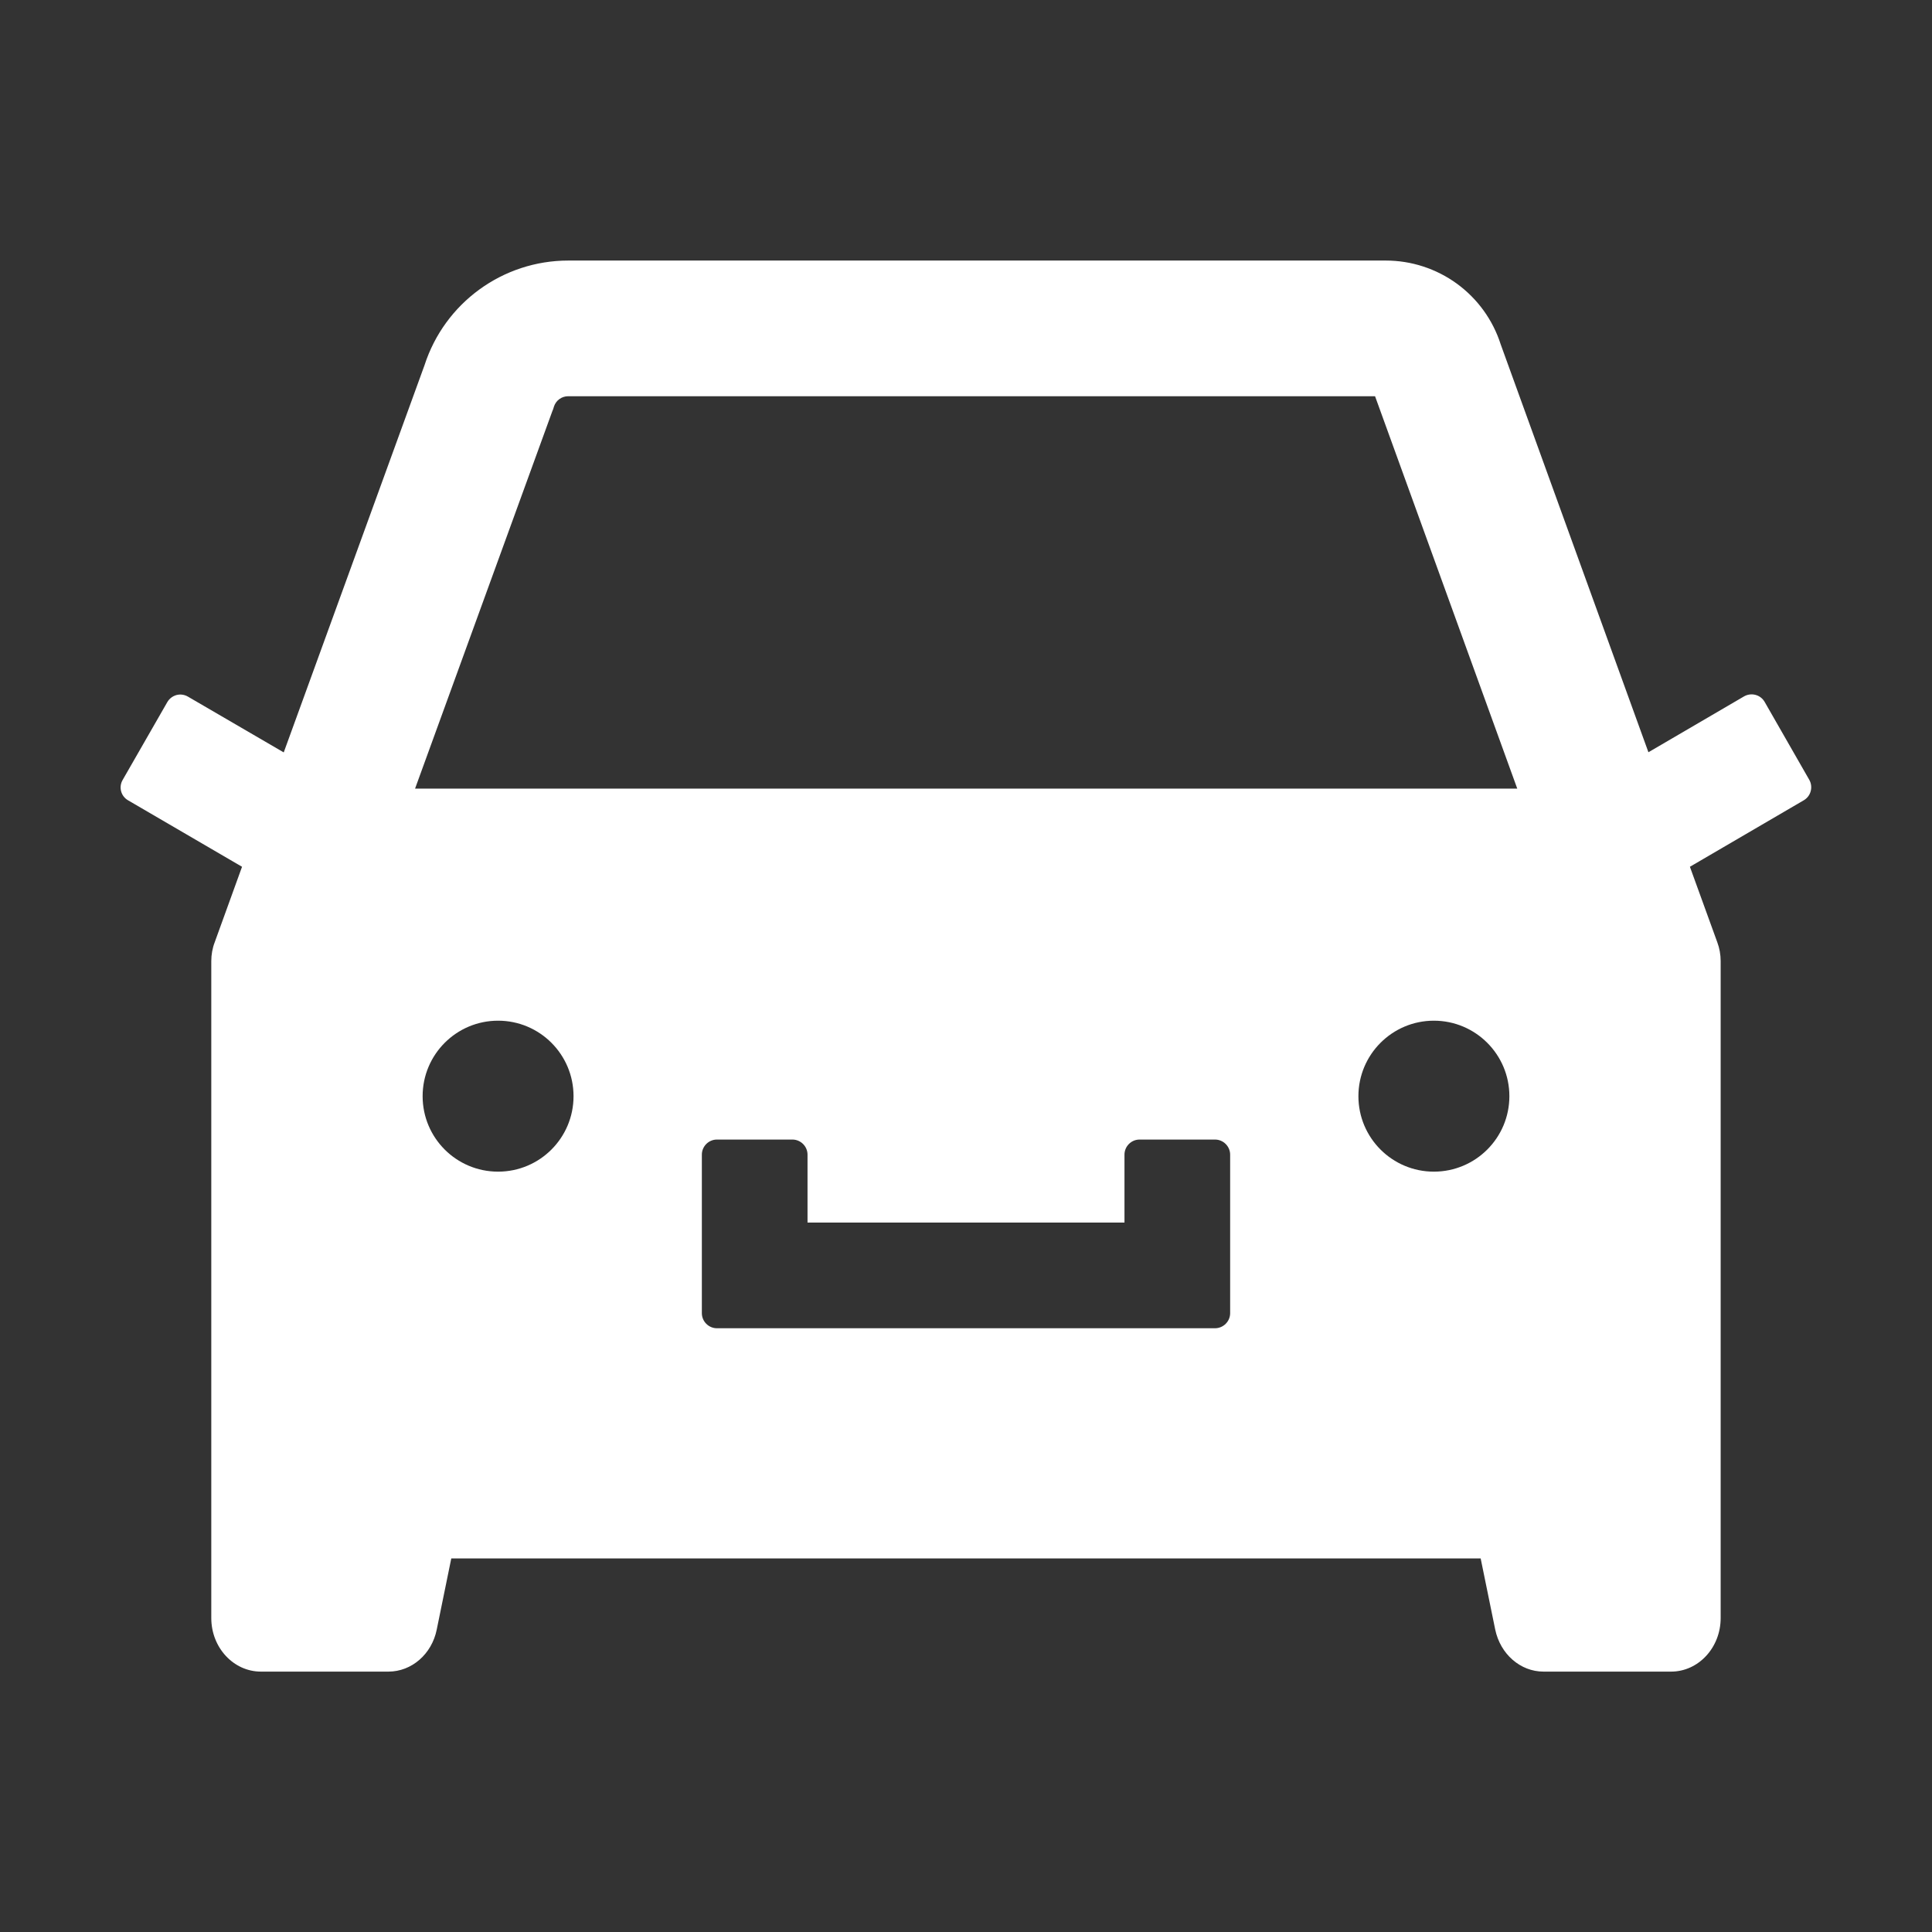 <svg width="36" height="36" viewBox="0 0 36 36" fill="none" xmlns="http://www.w3.org/2000/svg">
<rect x="0" y="0" width="36" height="36" fill="#333333" stroke="none"/>
<path d="M33.715 14.534L32.881 13.078C32.844 13.014 32.783 12.967 32.711 12.948C32.639 12.929 32.563 12.939 32.498 12.976L30.716 14.017L27.963 6.416C27.818 5.962 27.532 5.567 27.147 5.286C26.762 5.006 26.298 4.855 25.822 4.855H10.589C9.369 4.855 8.286 5.642 7.91 6.806L5.287 14.02L3.501 12.98C3.437 12.943 3.361 12.932 3.289 12.951C3.217 12.971 3.156 13.017 3.118 13.082L2.285 14.534C2.208 14.667 2.253 14.836 2.387 14.913L4.51 16.151L4.001 17.557C3.958 17.669 3.937 17.789 3.937 17.909V30.15C3.937 30.702 4.352 31.148 4.862 31.148H7.238C7.671 31.148 8.047 30.821 8.138 30.364L8.409 29.039H27.59L27.861 30.364C27.956 30.821 28.329 31.148 28.761 31.148H31.138C31.647 31.148 32.062 30.702 32.062 30.15V17.909C32.062 17.789 32.041 17.669 31.999 17.557L31.489 16.151L33.609 14.913C33.673 14.876 33.72 14.816 33.739 14.745C33.759 14.674 33.75 14.598 33.715 14.534ZM9.281 21.832C8.504 21.832 7.875 21.203 7.875 20.426C7.875 19.649 8.504 19.019 9.281 19.019C10.058 19.019 10.687 19.649 10.687 20.426C10.687 21.203 10.058 21.832 9.281 21.832ZM22.922 24.469C22.922 24.623 22.795 24.75 22.64 24.75H13.359C13.204 24.75 13.078 24.623 13.078 24.469V21.515C13.078 21.361 13.204 21.234 13.359 21.234H14.765C14.92 21.234 15.047 21.361 15.047 21.515V22.781H20.953V21.515C20.953 21.361 21.079 21.234 21.234 21.234H22.64C22.795 21.234 22.922 21.361 22.922 21.515V24.469ZM26.718 21.832C25.942 21.832 25.312 21.203 25.312 20.426C25.312 19.649 25.942 19.019 26.718 19.019C27.495 19.019 28.125 19.649 28.125 20.426C28.125 21.203 27.495 21.832 26.718 21.832ZM7.734 14.695L10.29 7.667L10.308 7.622L10.322 7.576C10.36 7.46 10.466 7.383 10.589 7.383H25.622L28.272 14.695H7.734Z" fill="white"/>
</svg>

